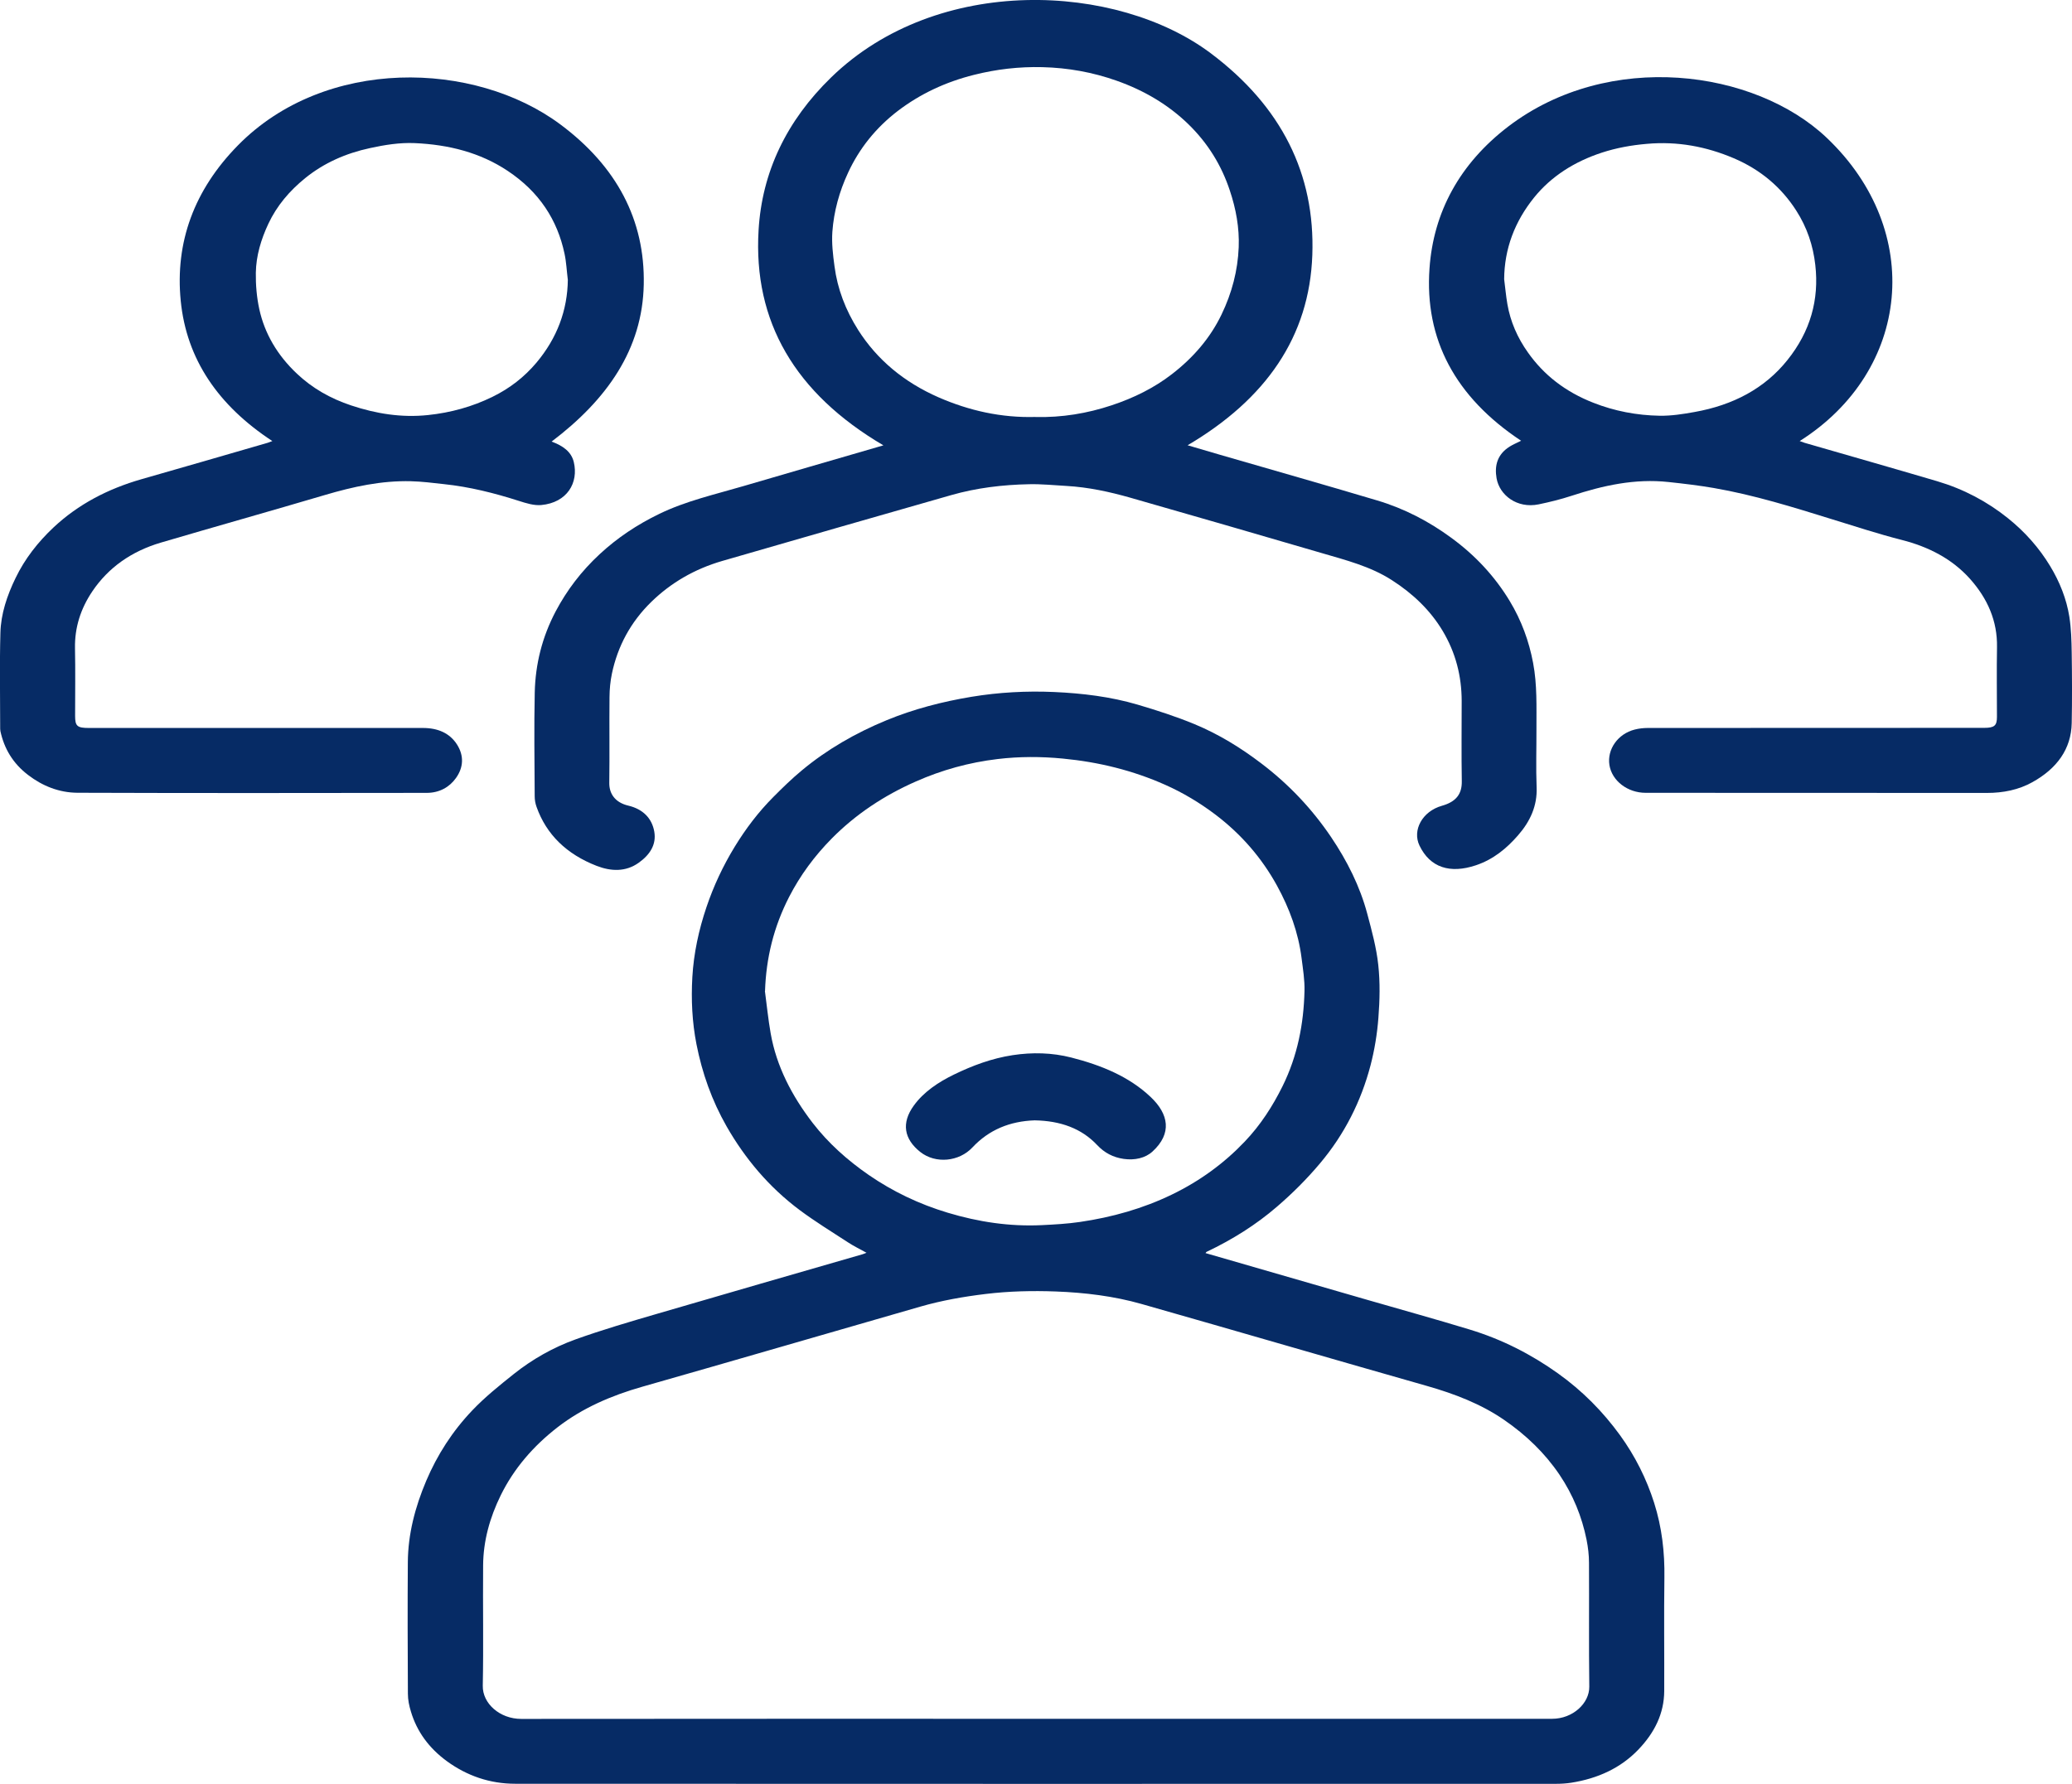 <svg width="36" height="31" viewBox="0 0 36 31" fill="none" xmlns="http://www.w3.org/2000/svg">
<g clip-path="url(#clip0_201_4474)">
<path d="M20.946 21.777C21.888 22.049 22.825 22.321 23.762 22.591C24.352 22.762 24.944 22.925 25.531 23.104C26.096 23.275 26.604 23.536 27.067 23.866C27.497 24.173 27.85 24.533 28.146 24.94C28.412 25.307 28.607 25.7 28.74 26.117C28.875 26.543 28.925 26.977 28.918 27.42C28.909 28.076 28.918 28.733 28.915 29.389C28.913 29.777 28.748 30.112 28.463 30.408C28.157 30.726 27.764 30.907 27.3 30.981C27.215 30.994 27.126 31 27.04 31C21.011 31.001 14.982 31.002 8.953 30.999C8.508 30.999 8.111 30.859 7.766 30.608C7.451 30.378 7.243 30.09 7.14 29.746C7.109 29.645 7.087 29.54 7.087 29.436C7.083 28.674 7.08 27.912 7.086 27.15C7.089 26.661 7.212 26.191 7.406 25.733C7.596 25.286 7.859 24.874 8.206 24.51C8.423 24.282 8.675 24.079 8.927 23.878C9.245 23.625 9.606 23.418 10.004 23.275C10.464 23.11 10.937 22.972 11.409 22.834C12.6 22.485 13.795 22.142 14.987 21.797C15.009 21.791 15.028 21.781 15.055 21.771C14.945 21.71 14.834 21.656 14.733 21.59C14.453 21.408 14.166 21.231 13.899 21.033C13.356 20.628 12.943 20.131 12.625 19.576C12.367 19.124 12.199 18.646 12.101 18.148C12.025 17.761 12.007 17.371 12.029 16.982C12.053 16.568 12.14 16.162 12.275 15.763C12.398 15.399 12.561 15.049 12.766 14.714C12.955 14.405 13.175 14.113 13.438 13.849C13.596 13.69 13.758 13.532 13.933 13.387C14.367 13.026 14.861 12.74 15.405 12.516C15.876 12.322 16.37 12.194 16.881 12.109C17.354 12.031 17.833 12.005 18.313 12.026C18.806 12.048 19.296 12.107 19.767 12.246C20.102 12.345 20.436 12.453 20.755 12.585C21.176 12.76 21.555 12.994 21.908 13.262C22.396 13.631 22.798 14.061 23.125 14.544C23.407 14.962 23.629 15.405 23.755 15.878C23.834 16.173 23.915 16.471 23.947 16.771C23.98 17.074 23.973 17.383 23.949 17.688C23.928 17.967 23.882 18.247 23.811 18.519C23.649 19.134 23.364 19.708 22.934 20.218C22.71 20.485 22.457 20.738 22.186 20.971C21.825 21.283 21.411 21.543 20.962 21.756C20.958 21.758 20.955 21.765 20.945 21.778L20.946 21.777ZM18.001 29.87C19.335 29.87 20.669 29.87 22.003 29.87C23.658 29.87 25.313 29.87 26.968 29.87C27.325 29.87 27.616 29.602 27.613 29.312C27.604 28.594 27.612 27.876 27.608 27.158C27.608 27.025 27.592 26.89 27.566 26.759C27.485 26.358 27.332 25.979 27.094 25.626C26.843 25.255 26.519 24.941 26.131 24.674C25.731 24.399 25.277 24.224 24.794 24.086C23.139 23.615 21.488 23.132 19.833 22.661C19.352 22.524 18.849 22.463 18.345 22.444C17.939 22.429 17.532 22.438 17.127 22.487C16.739 22.534 16.358 22.601 15.987 22.708C14.378 23.171 12.771 23.64 11.16 24.099C10.618 24.253 10.118 24.471 9.692 24.8C9.264 25.131 8.927 25.524 8.7 25.986C8.509 26.375 8.397 26.78 8.394 27.203C8.388 27.9 8.402 28.598 8.388 29.296C8.382 29.603 8.683 29.872 9.056 29.872C12.037 29.869 15.019 29.87 18.002 29.87H18.001ZM13.29 17.223C13.323 17.468 13.347 17.715 13.39 17.958C13.49 18.529 13.757 19.044 14.123 19.519C14.39 19.864 14.719 20.16 15.095 20.42C15.511 20.706 15.968 20.926 16.469 21.076C16.998 21.235 17.541 21.318 18.102 21.291C18.323 21.28 18.544 21.268 18.762 21.236C19.323 21.154 19.858 21.003 20.358 20.761C20.849 20.524 21.27 20.214 21.625 19.841C21.902 19.551 22.112 19.223 22.284 18.876C22.545 18.347 22.651 17.792 22.665 17.223C22.67 17.032 22.638 16.84 22.614 16.649C22.558 16.206 22.405 15.787 22.185 15.387C21.924 14.914 21.572 14.501 21.114 14.154C20.847 13.953 20.558 13.778 20.245 13.639C19.686 13.39 19.094 13.243 18.467 13.183C18.086 13.146 17.709 13.146 17.333 13.191C16.837 13.25 16.362 13.382 15.915 13.58C15.355 13.826 14.867 14.153 14.457 14.566C14.151 14.875 13.903 15.213 13.711 15.586C13.443 16.107 13.311 16.649 13.292 17.221L13.29 17.223Z" fill="#062B65"/>
<path d="M15.346 7.738C13.812 6.834 13.085 5.588 13.18 4C13.239 2.993 13.664 2.1 14.441 1.345C16.294 -0.457 19.411 -0.296 21.038 0.927C22.267 1.85 22.851 3.026 22.801 4.431C22.751 5.853 21.993 6.937 20.634 7.738C20.832 7.796 21.014 7.851 21.196 7.903C22.106 8.167 23.02 8.426 23.928 8.697C24.404 8.839 24.83 9.063 25.215 9.346C25.637 9.654 25.974 10.021 26.229 10.442C26.434 10.781 26.566 11.142 26.637 11.521C26.709 11.9 26.694 12.283 26.695 12.664C26.696 13.004 26.685 13.344 26.698 13.684C26.711 14.001 26.588 14.274 26.374 14.518C26.18 14.741 25.95 14.934 25.644 15.037C25.194 15.188 24.847 15.078 24.663 14.695C24.535 14.429 24.71 14.1 25.053 14.003C25.298 13.934 25.402 13.8 25.398 13.577C25.39 13.111 25.396 12.646 25.396 12.179C25.395 11.752 25.293 11.344 25.065 10.963C24.853 10.609 24.554 10.32 24.183 10.082C23.813 9.843 23.383 9.734 22.959 9.61C21.853 9.287 20.746 8.965 19.638 8.649C19.279 8.547 18.912 8.467 18.532 8.445C18.314 8.433 18.096 8.41 17.88 8.415C17.42 8.424 16.965 8.479 16.528 8.604C15.2 8.982 13.874 9.366 12.547 9.749C12.066 9.889 11.656 10.129 11.319 10.457C10.952 10.814 10.731 11.236 10.632 11.705C10.604 11.839 10.591 11.976 10.59 12.113C10.585 12.611 10.593 13.109 10.586 13.607C10.584 13.79 10.684 13.945 10.914 14C11.174 14.061 11.328 14.223 11.368 14.453C11.407 14.679 11.291 14.856 11.095 14.995C10.869 15.155 10.614 15.143 10.368 15.048C9.844 14.845 9.493 14.502 9.323 14.024C9.301 13.964 9.29 13.899 9.29 13.836C9.287 13.235 9.278 12.634 9.291 12.034C9.302 11.545 9.418 11.073 9.655 10.624C9.849 10.257 10.101 9.925 10.421 9.629C10.724 9.348 11.068 9.118 11.454 8.931C11.914 8.707 12.421 8.593 12.915 8.448C13.691 8.22 14.468 7.996 15.244 7.77C15.272 7.762 15.3 7.753 15.35 7.739L15.346 7.738ZM17.991 7.247C18.449 7.258 18.89 7.185 19.316 7.043C19.701 6.915 20.055 6.74 20.363 6.501C20.737 6.212 21.029 5.87 21.223 5.467C21.404 5.092 21.506 4.702 21.522 4.295C21.535 3.959 21.475 3.631 21.367 3.309C21.224 2.877 20.989 2.49 20.644 2.155C20.298 1.82 19.879 1.571 19.399 1.402C18.986 1.256 18.557 1.178 18.11 1.167C17.705 1.157 17.311 1.203 16.922 1.301C16.426 1.425 15.985 1.634 15.6 1.927C15.214 2.223 14.929 2.583 14.736 2.999C14.582 3.33 14.488 3.673 14.462 4.027C14.448 4.225 14.472 4.428 14.499 4.627C14.55 5.02 14.691 5.389 14.911 5.736C15.239 6.251 15.706 6.642 16.309 6.906C16.837 7.136 17.396 7.263 17.992 7.246L17.991 7.247Z" fill="#062B65"/>
<path d="M26.429 7.66C25.282 6.9 24.749 5.894 24.837 4.664C24.905 3.691 25.358 2.846 26.206 2.198C27.953 0.866 30.487 1.206 31.74 2.396C33.441 4.013 33.198 6.444 31.269 7.665C31.302 7.677 31.326 7.687 31.352 7.695C32.12 7.917 32.889 8.136 33.655 8.362C34.118 8.499 34.526 8.716 34.886 9.005C35.188 9.247 35.431 9.525 35.62 9.837C35.787 10.113 35.905 10.409 35.954 10.719C35.986 10.925 35.992 11.136 35.995 11.345C36.001 11.752 36.003 12.159 35.995 12.567C35.986 13.016 35.74 13.355 35.312 13.593C35.074 13.726 34.806 13.78 34.52 13.78C32.544 13.778 30.568 13.779 28.592 13.778C28.278 13.778 28.007 13.57 27.963 13.296C27.92 13.023 28.109 12.753 28.401 12.679C28.474 12.66 28.553 12.651 28.629 12.651C30.578 12.649 32.526 12.649 34.475 12.649C34.651 12.649 34.696 12.611 34.696 12.459C34.696 12.055 34.69 11.65 34.697 11.246C34.705 10.796 34.536 10.402 34.221 10.052C33.915 9.714 33.514 9.503 33.037 9.382C32.633 9.279 32.238 9.149 31.841 9.027C31.161 8.816 30.483 8.603 29.772 8.48C29.514 8.436 29.253 8.405 28.992 8.377C28.403 8.313 27.85 8.438 27.306 8.616C27.12 8.677 26.926 8.725 26.733 8.765C26.358 8.842 26.053 8.605 26.002 8.311C25.965 8.096 26.011 7.898 26.231 7.76C26.287 7.725 26.352 7.698 26.43 7.659L26.429 7.66ZM26.134 4.852C26.153 4.996 26.165 5.141 26.19 5.285C26.242 5.587 26.364 5.869 26.549 6.128C26.824 6.518 27.2 6.81 27.683 6.999C28.051 7.144 28.437 7.218 28.837 7.225C29.039 7.228 29.244 7.196 29.442 7.16C30.112 7.041 30.662 6.75 31.055 6.258C31.454 5.761 31.609 5.208 31.54 4.605C31.502 4.268 31.397 3.951 31.206 3.655C30.95 3.257 30.592 2.949 30.121 2.749C29.648 2.548 29.147 2.452 28.613 2.5C28.344 2.523 28.085 2.57 27.833 2.652C27.353 2.809 26.953 3.065 26.658 3.428C26.314 3.853 26.138 4.328 26.134 4.852H26.134Z" fill="#062B65"/>
<path d="M9.584 7.674C9.78 7.746 9.926 7.85 9.969 8.028C10.056 8.389 9.855 8.735 9.403 8.777C9.278 8.788 9.14 8.745 9.016 8.705C8.591 8.569 8.16 8.46 7.709 8.413C7.521 8.392 7.331 8.368 7.141 8.363C6.626 8.35 6.135 8.458 5.65 8.601C4.7 8.882 3.745 9.15 2.794 9.43C2.28 9.582 1.882 9.866 1.606 10.274C1.4 10.579 1.297 10.906 1.303 11.262C1.311 11.655 1.305 12.047 1.305 12.441C1.305 12.618 1.341 12.651 1.542 12.651C3.478 12.651 5.412 12.651 7.348 12.651C7.609 12.651 7.814 12.741 7.94 12.938C8.063 13.131 8.055 13.335 7.922 13.521C7.809 13.68 7.634 13.779 7.413 13.779C5.39 13.782 3.367 13.784 1.345 13.777C1.024 13.775 0.735 13.657 0.491 13.47C0.222 13.266 0.072 13.007 0.007 12.706C0.002 12.68 0.003 12.654 0.003 12.627C0.003 12.085 -0.008 11.543 0.007 11C0.015 10.668 0.123 10.348 0.272 10.042C0.43 9.715 0.654 9.425 0.933 9.163C1.358 8.766 1.87 8.496 2.461 8.327C3.193 8.119 3.921 7.906 4.651 7.695C4.675 7.687 4.698 7.677 4.732 7.665C3.79 7.047 3.24 6.242 3.14 5.227C3.04 4.211 3.372 3.302 4.133 2.527C5.648 0.983 8.245 1.051 9.737 2.163C10.717 2.893 11.207 3.825 11.185 4.942C11.164 6.069 10.546 6.946 9.584 7.674H9.584ZM9.865 4.857C9.846 4.707 9.84 4.555 9.808 4.407C9.684 3.823 9.37 3.334 8.82 2.969C8.343 2.651 7.795 2.513 7.204 2.487C6.941 2.476 6.684 2.518 6.431 2.573C6.006 2.664 5.628 2.833 5.307 3.092C5.028 3.317 4.809 3.578 4.664 3.886C4.535 4.16 4.45 4.445 4.445 4.74C4.442 4.95 4.46 5.165 4.505 5.372C4.598 5.797 4.819 6.174 5.159 6.494C5.422 6.743 5.739 6.926 6.102 7.046C6.531 7.189 6.976 7.262 7.437 7.213C7.831 7.172 8.205 7.068 8.553 6.898C8.86 6.749 9.116 6.546 9.321 6.302C9.679 5.875 9.86 5.392 9.866 4.859L9.865 4.857Z" fill="#062B65"/>
<path d="M17.976 19.47C17.547 19.485 17.183 19.633 16.895 19.941C16.664 20.188 16.257 20.23 15.99 20.02C15.705 19.794 15.658 19.515 15.877 19.213C16.048 18.977 16.299 18.808 16.577 18.673C16.897 18.518 17.23 18.393 17.595 18.337C17.938 18.285 18.278 18.293 18.612 18.378C19.133 18.511 19.616 18.708 19.991 19.063C20.307 19.361 20.367 19.697 20.025 20.011C19.899 20.127 19.713 20.167 19.524 20.14C19.337 20.113 19.189 20.033 19.064 19.901C18.791 19.609 18.424 19.478 17.977 19.47L17.976 19.47Z" fill="#062B65"/>
</g>
<defs>
<clipPath id="clip0_201_4474">
<rect width="36" height="31" fill="white"/>
</clipPath>
</defs>
</svg>
